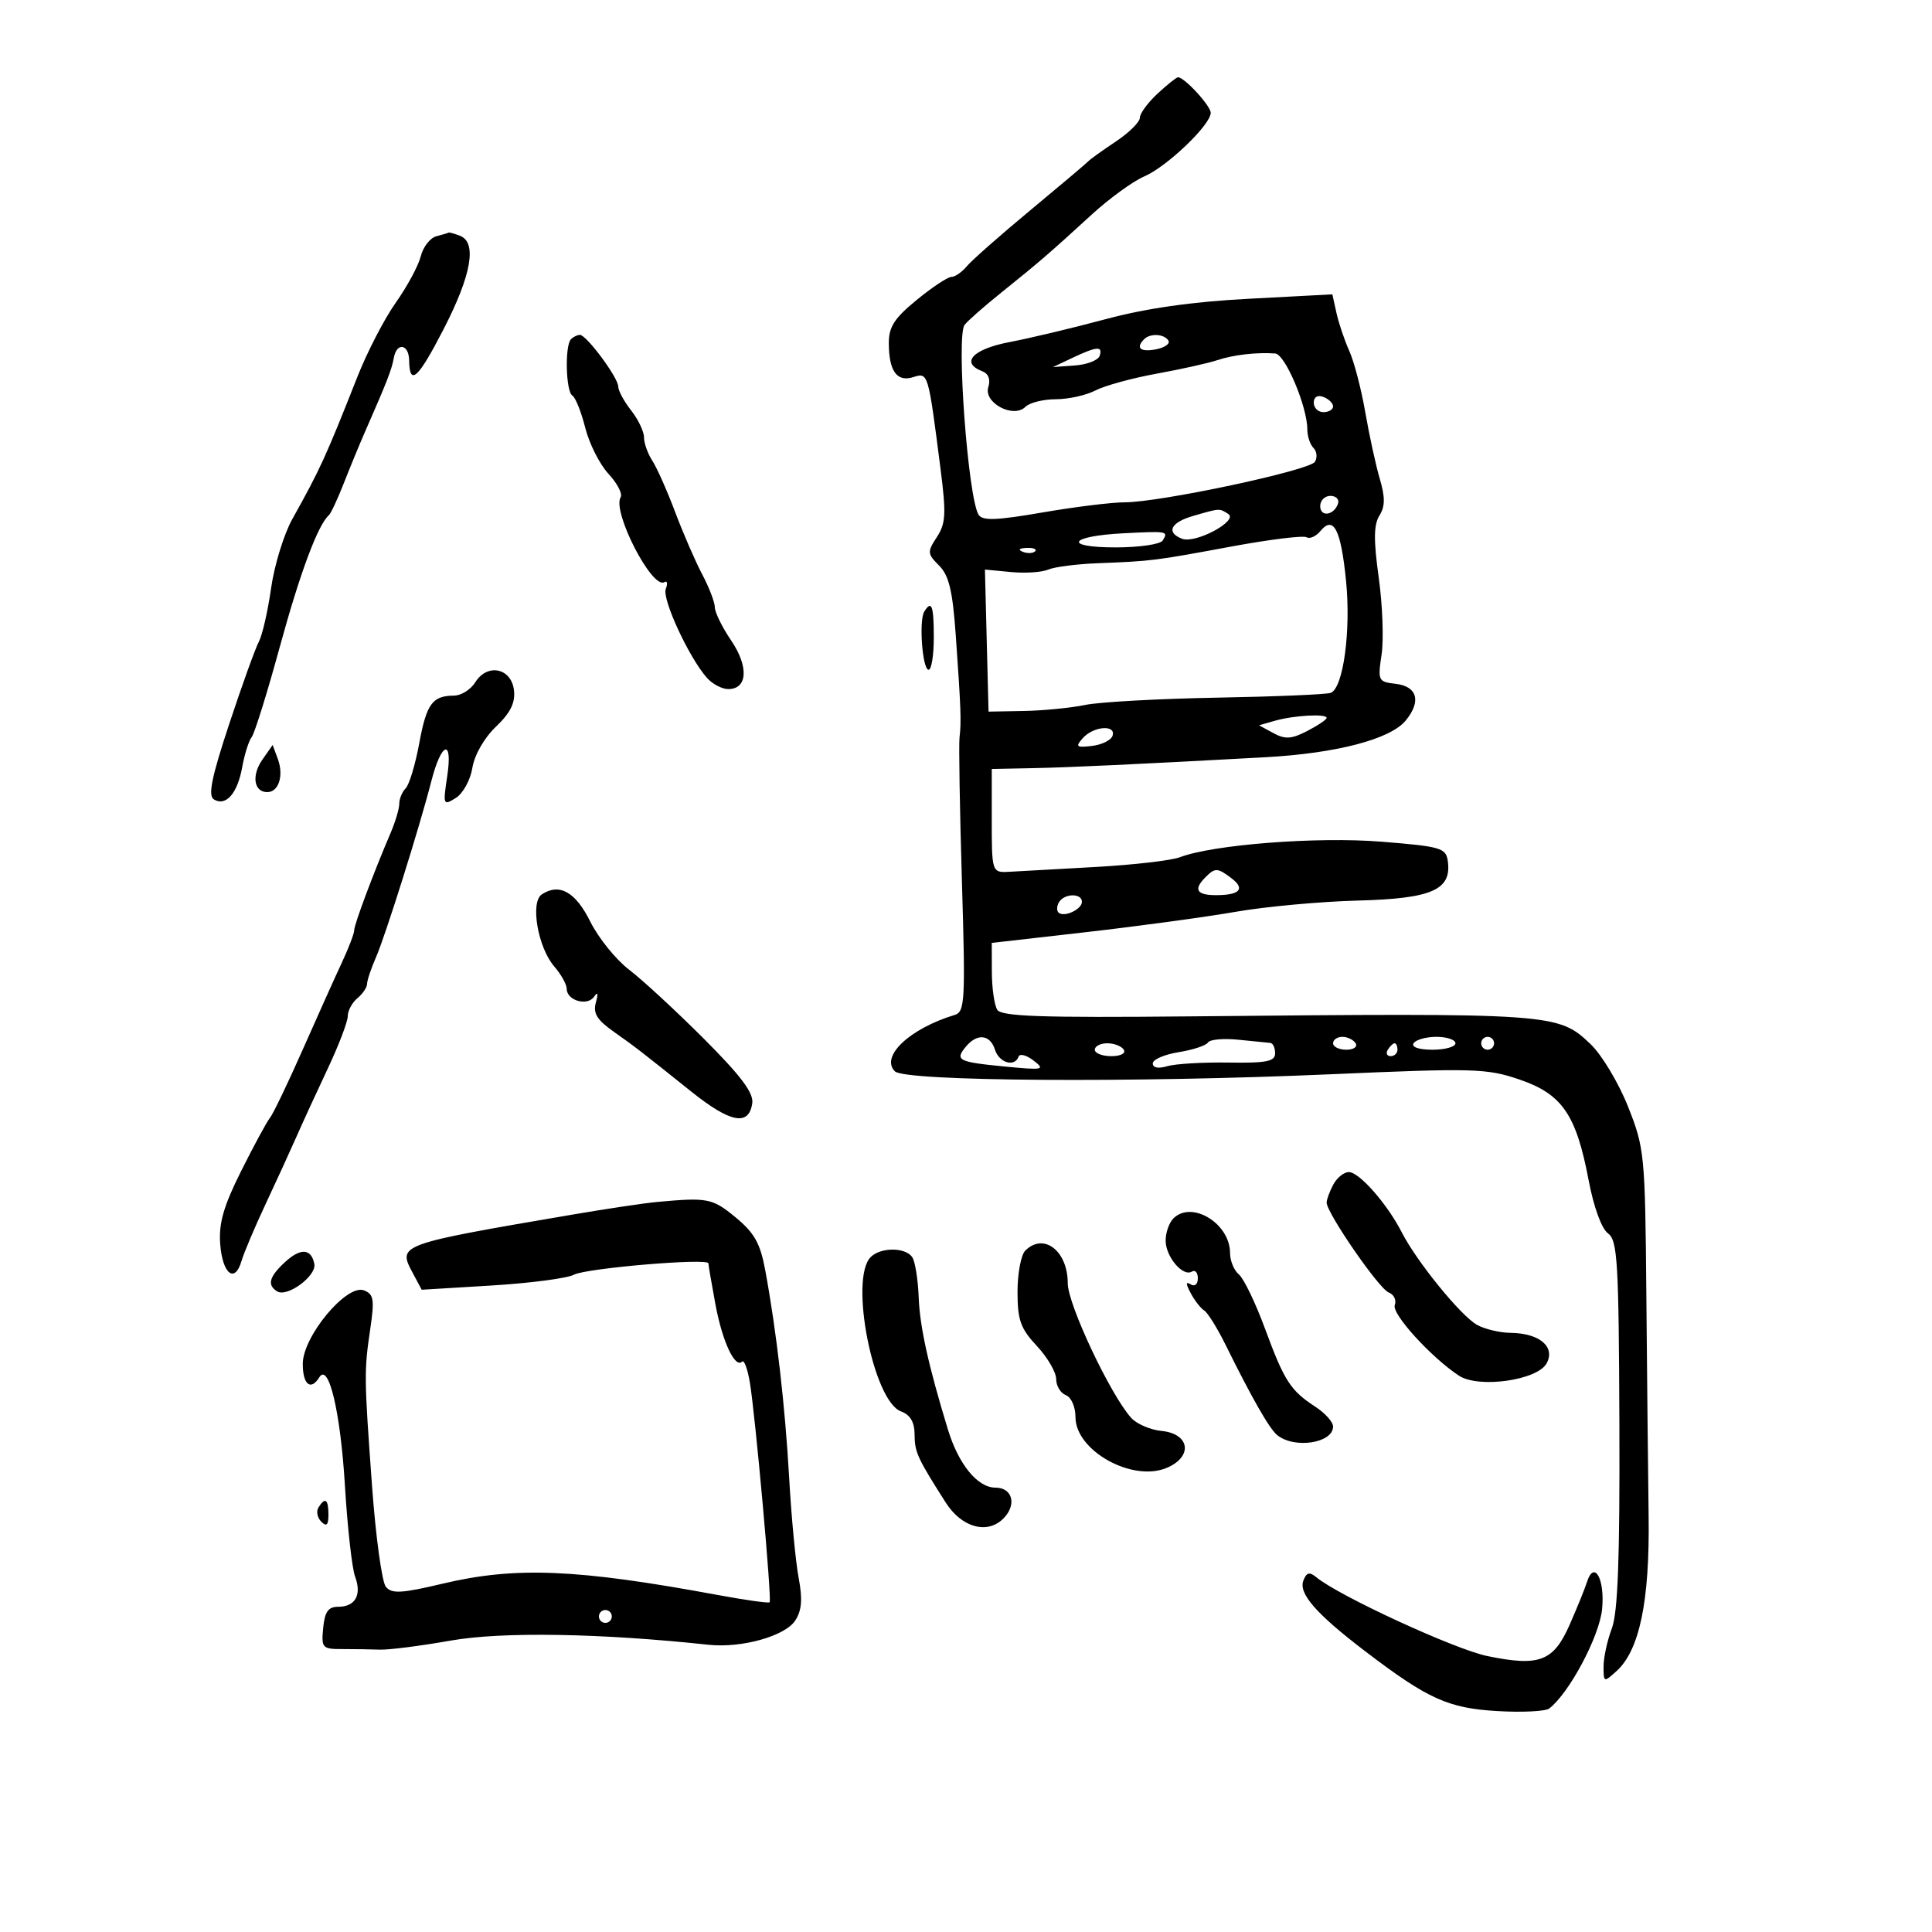 <svg xmlns="http://www.w3.org/2000/svg" width="300" height="300" viewBox="0 0 300 300" version="1.1">
	<path d="M 179.740 14.540 C 178.233 15.938, 176.997 17.625, 176.993 18.290 C 176.989 18.956, 175.302 20.621, 173.243 21.991 C 171.184 23.361, 169.275 24.731, 169 25.035 C 168.725 25.338, 164.675 28.759, 160 32.637 C 155.325 36.514, 150.882 40.432, 150.128 41.343 C 149.373 42.254, 148.294 43, 147.731 43 C 147.167 43, 144.747 44.605, 142.353 46.567 C 138.862 49.427, 138.003 50.764, 138.015 53.317 C 138.036 57.650, 139.280 59.363, 141.820 58.557 C 144.133 57.823, 144.120 57.779, 146.034 72.719 C 146.940 79.791, 146.862 81.281, 145.474 83.399 C 143.965 85.702, 143.988 85.988, 145.824 87.824 C 147.354 89.354, 147.923 91.733, 148.410 98.643 C 149.212 110.004, 149.288 112.065, 148.996 114.500 C 148.864 115.600, 149.029 125.629, 149.364 136.787 C 149.925 155.486, 149.836 157.115, 148.236 157.600 C 141.244 159.723, 136.655 164.054, 138.957 166.357 C 140.515 167.917, 175.807 168.157, 206.500 166.817 C 228.907 165.838, 230.863 165.892, 235.961 167.634 C 242.574 169.893, 244.757 173.081, 246.689 183.301 C 247.470 187.429, 248.693 190.786, 249.680 191.508 C 251.169 192.596, 251.362 195.827, 251.457 221.115 C 251.535 241.997, 251.224 250.391, 250.282 252.872 C 249.577 254.727, 249 257.384, 249 258.777 C 249 261.251, 249.047 261.267, 251.010 259.491 C 254.584 256.257, 256.172 248.617, 255.998 235.500 C 255.911 228.900, 255.751 213.375, 255.643 201 C 255.454 179.239, 255.360 178.281, 252.799 171.830 C 251.342 168.162, 248.729 163.802, 246.991 162.142 C 241.948 157.323, 241.303 157.278, 184.591 157.824 C 161.706 158.045, 155.510 157.832, 154.856 156.801 C 154.402 156.086, 154.024 153.456, 154.015 150.958 L 154 146.415 168.750 144.731 C 176.863 143.805, 187.274 142.388, 191.887 141.582 C 196.499 140.777, 205.036 139.992, 210.856 139.839 C 222.368 139.537, 225.451 138.178, 224.811 133.689 C 224.524 131.668, 223.734 131.438, 214.500 130.696 C 204.536 129.894, 188.392 131.140, 183.208 133.111 C 181.878 133.617, 175.999 134.296, 170.145 134.622 C 164.290 134.947, 158.375 135.277, 157 135.356 C 153.948 135.532, 154 135.682, 154 126.704 L 154 119.407 160.250 119.281 C 166.192 119.161, 176.468 118.679, 196.500 117.582 C 207.544 116.977, 215.913 114.783, 218.292 111.870 C 220.729 108.885, 220.077 106.568, 216.691 106.179 C 214.009 105.870, 213.924 105.691, 214.532 101.637 C 214.880 99.316, 214.680 93.938, 214.089 89.684 C 213.280 83.865, 213.306 81.483, 214.195 80.060 C 215.086 78.632, 215.100 77.229, 214.248 74.334 C 213.628 72.225, 212.615 67.575, 211.997 64 C 211.379 60.425, 210.264 56.150, 209.520 54.500 C 208.776 52.850, 207.879 50.197, 207.528 48.603 L 206.888 45.707 193.905 46.392 C 185.093 46.857, 177.963 47.873, 171.711 49.553 C 166.645 50.914, 159.912 52.520, 156.750 53.121 C 151.057 54.203, 149.079 56.326, 152.530 57.650 C 153.492 58.019, 153.839 58.931, 153.465 60.110 C 152.693 62.544, 157.370 65.030, 159.227 63.173 C 159.872 62.528, 161.998 61.997, 163.950 61.994 C 165.903 61.990, 168.668 61.378, 170.096 60.633 C 171.524 59.888, 175.799 58.714, 179.596 58.024 C 183.393 57.334, 187.625 56.393, 189 55.932 C 191.488 55.099, 195.126 54.678, 198.015 54.889 C 199.561 55.002, 203 63.139, 203 66.684 C 203 67.738, 203.431 69.031, 203.958 69.558 C 204.485 70.085, 204.586 71.053, 204.181 71.708 C 203.345 73.060, 180.141 78, 174.625 78 C 172.632 78, 166.886 78.710, 161.858 79.578 C 154.681 80.816, 152.551 80.891, 151.953 79.924 C 150.311 77.267, 148.464 52.322, 149.771 50.466 C 150.172 49.897, 152.722 47.647, 155.438 45.466 C 161.382 40.692, 163.022 39.278, 169.500 33.339 C 172.250 30.818, 175.936 28.140, 177.691 27.389 C 181.199 25.887, 188 19.377, 188 17.521 C 188 16.433, 183.926 12, 182.925 12 C 182.680 12, 181.247 13.143, 179.740 14.540 M 67.751 36.689 C 66.789 36.941, 65.701 38.341, 65.335 39.802 C 64.968 41.262, 63.228 44.491, 61.467 46.978 C 59.706 49.465, 57.030 54.629, 55.520 58.453 C 50.558 71.017, 49.725 72.840, 45.390 80.604 C 44.082 82.948, 42.599 87.775, 42.095 91.330 C 41.592 94.886, 40.735 98.629, 40.192 99.648 C 39.649 100.666, 37.577 106.419, 35.588 112.432 C 32.861 120.677, 32.274 123.551, 33.202 124.125 C 35.060 125.273, 36.870 123.227, 37.604 119.150 C 37.965 117.142, 38.630 115.030, 39.082 114.456 C 39.533 113.882, 41.496 107.582, 43.443 100.456 C 46.586 88.949, 49.364 81.499, 51.069 80 C 51.382 79.725, 52.431 77.475, 53.401 75 C 54.371 72.525, 55.856 68.925, 56.701 67 C 60.112 59.229, 60.818 57.418, 61.151 55.571 C 61.598 53.100, 63.490 53.409, 63.530 55.960 C 63.593 60.024, 64.906 58.835, 68.884 51.107 C 73.219 42.687, 74.102 37.637, 71.418 36.607 C 70.548 36.273, 69.761 36.052, 69.668 36.116 C 69.576 36.180, 68.713 36.438, 67.751 36.689 M 88.667 52.667 C 87.684 53.649, 87.855 60.793, 88.877 61.424 C 89.359 61.722, 90.260 63.976, 90.879 66.434 C 91.498 68.891, 93.120 72.105, 94.483 73.576 C 95.847 75.048, 96.698 76.680, 96.375 77.203 C 95.007 79.415, 101.265 91.572, 103.167 90.397 C 103.613 90.121, 103.710 90.593, 103.382 91.446 C 102.777 93.022, 106.961 102.068, 109.767 105.250 C 110.616 106.213, 112.110 107, 113.088 107 C 116.086 107, 116.293 103.521, 113.536 99.458 C 112.141 97.403, 111 95.085, 111 94.309 C 111 93.532, 110.121 91.232, 109.046 89.198 C 107.971 87.164, 106.075 82.800, 104.833 79.500 C 103.590 76.200, 101.995 72.612, 101.287 71.527 C 100.579 70.443, 100 68.816, 100 67.912 C 100 67.009, 99.100 65.126, 98 63.727 C 96.900 62.329, 96 60.663, 96 60.026 C 96 58.644, 91.072 52, 90.048 52 C 89.655 52, 89.033 52.300, 88.667 52.667 M 177.667 52.667 C 176.300 54.034, 177.077 54.708, 179.488 54.247 C 180.857 53.985, 181.730 53.373, 181.429 52.886 C 180.785 51.842, 178.617 51.716, 177.667 52.667 M 166.500 55.580 L 163.500 56.998 166.923 56.749 C 168.806 56.612, 170.531 55.938, 170.756 55.250 C 171.266 53.697, 170.332 53.769, 166.500 55.580 M 204 62.531 C 204 63.339, 204.675 64, 205.500 64 C 206.325 64, 207 63.598, 207 63.107 C 207 62.616, 206.325 61.955, 205.500 61.638 C 204.586 61.288, 204 61.637, 204 62.531 M 205 78.583 C 205 80.349, 207.153 80.042, 207.771 78.188 C 207.989 77.534, 207.454 77, 206.583 77 C 205.713 77, 205 77.713, 205 78.583 M 185.250 80.119 C 181.772 81.123, 181.022 82.688, 183.555 83.659 C 185.649 84.463, 192.364 80.850, 190.719 79.805 C 189.306 78.907, 189.480 78.897, 185.250 80.119 M 205.044 82.447 C 204.345 83.289, 203.370 83.729, 202.878 83.424 C 202.385 83.120, 197.149 83.766, 191.241 84.859 C 179.210 87.087, 178.858 87.131, 170.500 87.455 C 167.200 87.583, 163.714 88.030, 162.754 88.449 C 161.794 88.868, 159.193 89.038, 156.973 88.826 L 152.939 88.441 153.219 99.471 L 153.500 110.500 159 110.399 C 162.025 110.343, 166.300 109.922, 168.500 109.464 C 170.700 109.005, 179.918 108.496, 188.985 108.332 C 198.052 108.168, 205.996 107.832, 206.638 107.585 C 208.580 106.840, 209.792 97.970, 209.014 90.192 C 208.216 82.213, 207.079 79.995, 205.044 82.447 M 174.500 82.805 C 165.971 83.238, 164.961 85, 173.241 85 C 176.894 85, 180.179 84.520, 180.541 83.933 C 181.439 82.481, 181.320 82.458, 174.500 82.805 M 158.813 85.683 C 159.534 85.972, 160.397 85.936, 160.729 85.604 C 161.061 85.272, 160.471 85.036, 159.417 85.079 C 158.252 85.127, 158.015 85.364, 158.813 85.683 M 143.517 94.973 C 142.659 96.362, 143.233 104, 144.196 104 C 144.638 104, 145 101.750, 145 99 C 145 94.027, 144.665 93.116, 143.517 94.973 M 73.807 105.937 C 73.099 107.072, 71.615 108.007, 70.509 108.015 C 67.129 108.041, 66.236 109.266, 65.093 115.454 C 64.488 118.728, 63.544 121.856, 62.996 122.404 C 62.448 122.952, 62 124.029, 62 124.799 C 62 125.568, 61.392 127.616, 60.649 129.349 C 58.006 135.516, 55 143.553, 55 144.454 C 55 144.957, 54.145 147.198, 53.100 149.434 C 52.054 151.670, 49.309 157.775, 46.999 163 C 44.689 168.225, 42.401 172.987, 41.916 173.582 C 41.430 174.178, 39.424 177.881, 37.458 181.811 C 34.716 187.293, 33.955 189.934, 34.191 193.151 C 34.535 197.819, 36.464 199.365, 37.503 195.805 C 37.873 194.537, 39.549 190.575, 41.227 187 C 42.905 183.425, 45.069 178.700, 46.037 176.500 C 47.006 174.300, 49.193 169.539, 50.899 165.921 C 52.604 162.303, 54 158.645, 54 157.793 C 54 156.942, 54.675 155.685, 55.500 155 C 56.325 154.315, 57 153.316, 57 152.779 C 57 152.242, 57.622 150.384, 58.381 148.651 C 59.845 145.311, 65.173 128.359, 66.979 121.292 C 68.536 115.199, 70.331 114.610, 69.451 120.481 C 68.771 125.014, 68.816 125.132, 70.771 123.911 C 71.895 123.209, 73.043 121.125, 73.351 119.227 C 73.676 117.219, 75.189 114.580, 77.013 112.837 C 79.265 110.685, 80.035 109.130, 79.810 107.184 C 79.410 103.723, 75.674 102.947, 73.807 105.937 M 198 111.911 L 195.500 112.623 197.741 113.842 C 199.562 114.832, 200.545 114.769, 202.991 113.505 C 204.646 112.649, 206 111.735, 206 111.474 C 206 110.796, 200.949 111.072, 198 111.911 M 168.138 114.615 C 166.946 115.963, 167.122 116.114, 169.561 115.827 C 171.093 115.647, 172.530 114.938, 172.756 114.250 C 173.338 112.479, 169.779 112.760, 168.138 114.615 M 40.744 117.955 C 39.028 120.405, 39.417 123, 41.500 123 C 43.280 123, 44.095 120.431, 43.137 117.841 L 42.338 115.680 40.744 117.955 M 187.200 136.200 C 185.280 138.120, 185.793 139, 188.833 139 C 192.512 139, 193.403 138.028, 191.234 136.381 C 189.064 134.733, 188.684 134.716, 187.200 136.200 M 84.141 138.871 C 82.298 140.067, 83.519 147.139, 86.077 150.089 C 87.135 151.308, 88 152.864, 88 153.546 C 88 155.355, 91.188 156.286, 92.236 154.784 C 92.828 153.934, 92.927 154.228, 92.528 155.655 C 92.064 157.316, 92.680 158.346, 95.213 160.141 C 98.850 162.719, 99.043 162.868, 107.311 169.478 C 113.429 174.368, 116.294 174.918, 116.811 171.301 C 117.040 169.702, 115.037 167.037, 109.276 161.276 C 104.960 156.960, 99.749 152.147, 97.695 150.581 C 95.641 149.014, 92.927 145.655, 91.664 143.116 C 89.362 138.490, 86.883 137.091, 84.141 138.871 M 164.459 140.067 C 164.096 140.653, 164.050 141.384, 164.357 141.690 C 165.179 142.513, 168 141.229, 168 140.031 C 168 138.674, 165.303 138.701, 164.459 140.067 M 149.980 162.524 C 148.228 164.635, 148.770 164.909, 156.081 165.616 C 162.010 166.190, 162.347 166.119, 160.500 164.689 C 159.400 163.837, 158.350 163.558, 158.167 164.070 C 157.565 165.748, 155.148 165.043, 154.500 163 C 153.745 160.620, 151.735 160.409, 149.980 162.524 M 187.577 161.875 C 187.284 162.349, 185.234 163.027, 183.022 163.380 C 180.810 163.734, 179 164.521, 179 165.128 C 179 165.807, 179.867 165.973, 181.250 165.558 C 182.488 165.187, 186.762 164.933, 190.750 164.994 C 196.684 165.085, 198 164.823, 198 163.553 C 198 162.699, 197.662 161.974, 197.250 161.943 C 196.838 161.911, 194.612 161.689, 192.305 161.449 C 189.997 161.210, 187.870 161.402, 187.577 161.875 M 207 162 C 207 162.550, 207.927 163, 209.059 163 C 210.191 163, 210.840 162.550, 210.500 162 C 210.160 161.450, 209.234 161, 208.441 161 C 207.648 161, 207 161.450, 207 162 M 219.500 162 C 219.132 162.595, 220.323 163, 222.441 163 C 224.398 163, 226 162.550, 226 162 C 226 161.450, 224.677 161, 223.059 161 C 221.441 161, 219.840 161.450, 219.500 162 M 230 162 C 230 162.550, 230.450 163, 231 163 C 231.550 163, 232 162.550, 232 162 C 232 161.450, 231.550 161, 231 161 C 230.450 161, 230 161.450, 230 162 M 170 163 C 170 163.550, 171.152 164, 172.559 164 C 174.010 164, 174.851 163.567, 174.500 163 C 174.160 162.450, 173.009 162, 171.941 162 C 170.873 162, 170 162.450, 170 163 M 215.500 163 C 215.160 163.550, 215.359 164, 215.941 164 C 216.523 164, 217 163.550, 217 163 C 217 162.450, 216.802 162, 216.559 162 C 216.316 162, 215.840 162.450, 215.500 163 M 207.035 183.934 C 206.466 184.998, 206 186.259, 206 186.735 C 206 188.342, 214.115 200.107, 215.622 200.685 C 216.443 201, 216.874 201.885, 216.580 202.652 C 216.063 203.998, 222.209 210.760, 226.540 213.612 C 229.602 215.628, 238.751 214.334, 240.169 211.685 C 241.542 209.118, 239.045 207.017, 234.559 206.965 C 232.876 206.945, 230.527 206.383, 229.337 205.715 C 226.819 204.301, 219.992 195.905, 217.673 191.370 C 215.408 186.941, 211.070 182, 209.446 182 C 208.690 182, 207.605 182.870, 207.035 183.934 M 102 186.642 C 100.075 186.819, 94.225 187.693, 89 188.584 C 61.849 193.214, 61.729 193.257, 64.062 197.615 L 65.483 200.271 76.353 199.611 C 82.332 199.248, 88.076 198.495, 89.118 197.937 C 91.023 196.917, 110 195.315, 110 196.173 C 110 196.426, 110.490 199.284, 111.089 202.525 C 112.158 208.305, 114.131 212.536, 115.240 211.426 C 115.549 211.118, 116.088 212.583, 116.439 214.683 C 117.292 219.794, 119.869 248.419, 119.510 248.803 C 119.354 248.970, 115.688 248.453, 111.363 247.653 C 89.547 243.620, 80.039 243.229, 68.763 245.903 C 62.349 247.424, 60.838 247.509, 59.919 246.403 C 59.310 245.669, 58.344 238.641, 57.773 230.784 C 56.532 213.724, 56.523 212.960, 57.506 206.271 C 58.167 201.770, 58.028 200.948, 56.511 200.366 C 53.835 199.339, 47.036 207.490, 47.016 211.750 C 47 214.984, 48.251 216.021, 49.578 213.874 C 51.038 211.511, 52.870 219.243, 53.560 230.683 C 53.952 237.182, 54.664 243.548, 55.142 244.829 C 56.203 247.675, 55.171 249.500, 52.500 249.500 C 50.970 249.500, 50.426 250.272, 50.184 252.786 C 49.884 255.904, 50.037 256.071, 53.184 256.067 C 55.008 256.065, 57.625 256.104, 59 256.155 C 60.375 256.205, 65.325 255.572, 70 254.748 C 77.946 253.348, 93.196 253.595, 110 255.397 C 115.162 255.951, 121.920 254.057, 123.497 251.615 C 124.502 250.060, 124.638 248.309, 124.012 245 C 123.544 242.525, 122.882 235.550, 122.542 229.500 C 121.913 218.332, 120.579 206.741, 118.831 197.267 C 118.054 193.056, 117.151 191.446, 114.205 189.017 C 110.613 186.057, 109.892 185.916, 102 186.642 M 182.200 189.200 C 181.540 189.860, 181 191.403, 181 192.629 C 181 195.145, 183.682 198.314, 185.081 197.450 C 185.586 197.138, 186 197.610, 186 198.500 C 186 199.422, 185.527 199.826, 184.900 199.438 C 184.105 198.947, 184.106 199.330, 184.906 200.824 C 185.513 201.959, 186.452 203.161, 186.990 203.494 C 187.529 203.827, 189.016 206.215, 190.294 208.800 C 194.421 217.148, 197.104 221.842, 198.315 222.834 C 200.979 225.017, 207 224.097, 207 221.508 C 207 220.805, 205.762 219.425, 204.250 218.440 C 200.375 215.918, 199.432 214.453, 196.412 206.266 C 194.945 202.288, 193.127 198.520, 192.372 197.894 C 191.617 197.267, 191 195.770, 191 194.566 C 191 189.974, 185.052 186.348, 182.200 189.200 M 159.200 194.200 C 158.540 194.860, 158 197.737, 158 200.594 C 158 204.985, 158.464 206.285, 161 209 C 162.650 210.766, 164 213.078, 164 214.137 C 164 215.196, 164.675 216.322, 165.500 216.638 C 166.346 216.963, 167 218.452, 167 220.056 C 167 225.253, 175.784 230.161, 181.125 227.948 C 185.278 226.228, 184.796 222.626, 180.355 222.194 C 178.625 222.026, 176.510 221.116, 175.656 220.172 C 172.440 216.619, 165.800 202.537, 165.800 199.271 C 165.800 194.219, 162.057 191.343, 159.200 194.200 M 44.205 196.024 C 41.780 198.283, 41.455 199.545, 43.044 200.527 C 44.602 201.490, 49.170 198.118, 48.811 196.270 C 48.339 193.835, 46.651 193.745, 44.205 196.024 M 135.200 195.200 C 131.854 198.546, 135.587 217.563, 139.903 219.160 C 141.338 219.691, 142.005 220.814, 142.015 222.718 C 142.029 225.496, 142.428 226.369, 146.849 233.312 C 149.323 237.196, 153.298 238.302, 155.800 235.800 C 157.925 233.675, 157.239 231, 154.568 231 C 151.799 231, 148.853 227.402, 147.201 222 C 144.187 212.151, 142.828 206.021, 142.657 201.500 C 142.552 198.750, 142.110 195.938, 141.674 195.250 C 140.667 193.660, 136.770 193.630, 135.200 195.200 M 49.446 234.087 C 49.077 234.685, 49.275 235.675, 49.887 236.287 C 50.704 237.104, 51 236.815, 51 235.200 C 51 232.785, 50.481 232.413, 49.446 234.087 M 202.385 245.438 C 201.615 247.447, 204.384 250.609, 212 256.416 C 221.703 263.815, 224.875 265.251, 232.500 265.695 C 236.350 265.920, 239.973 265.742, 240.552 265.302 C 243.651 262.940, 248.350 254.123, 248.771 249.880 C 249.237 245.181, 247.531 242.144, 246.414 245.687 C 246.100 246.684, 244.896 249.650, 243.738 252.277 C 241.220 257.992, 239.040 258.821, 230.940 257.148 C 225.879 256.103, 207.877 247.802, 204.385 244.904 C 203.340 244.037, 202.875 244.161, 202.385 245.438 M 93 251 C 93 251.550, 93.450 252, 94 252 C 94.550 252, 95 251.550, 95 251 C 95 250.450, 94.550 250, 94 250 C 93.450 250, 93 250.450, 93 251" stroke="none" fill="black" fill-rule="evenodd"/>
</svg>